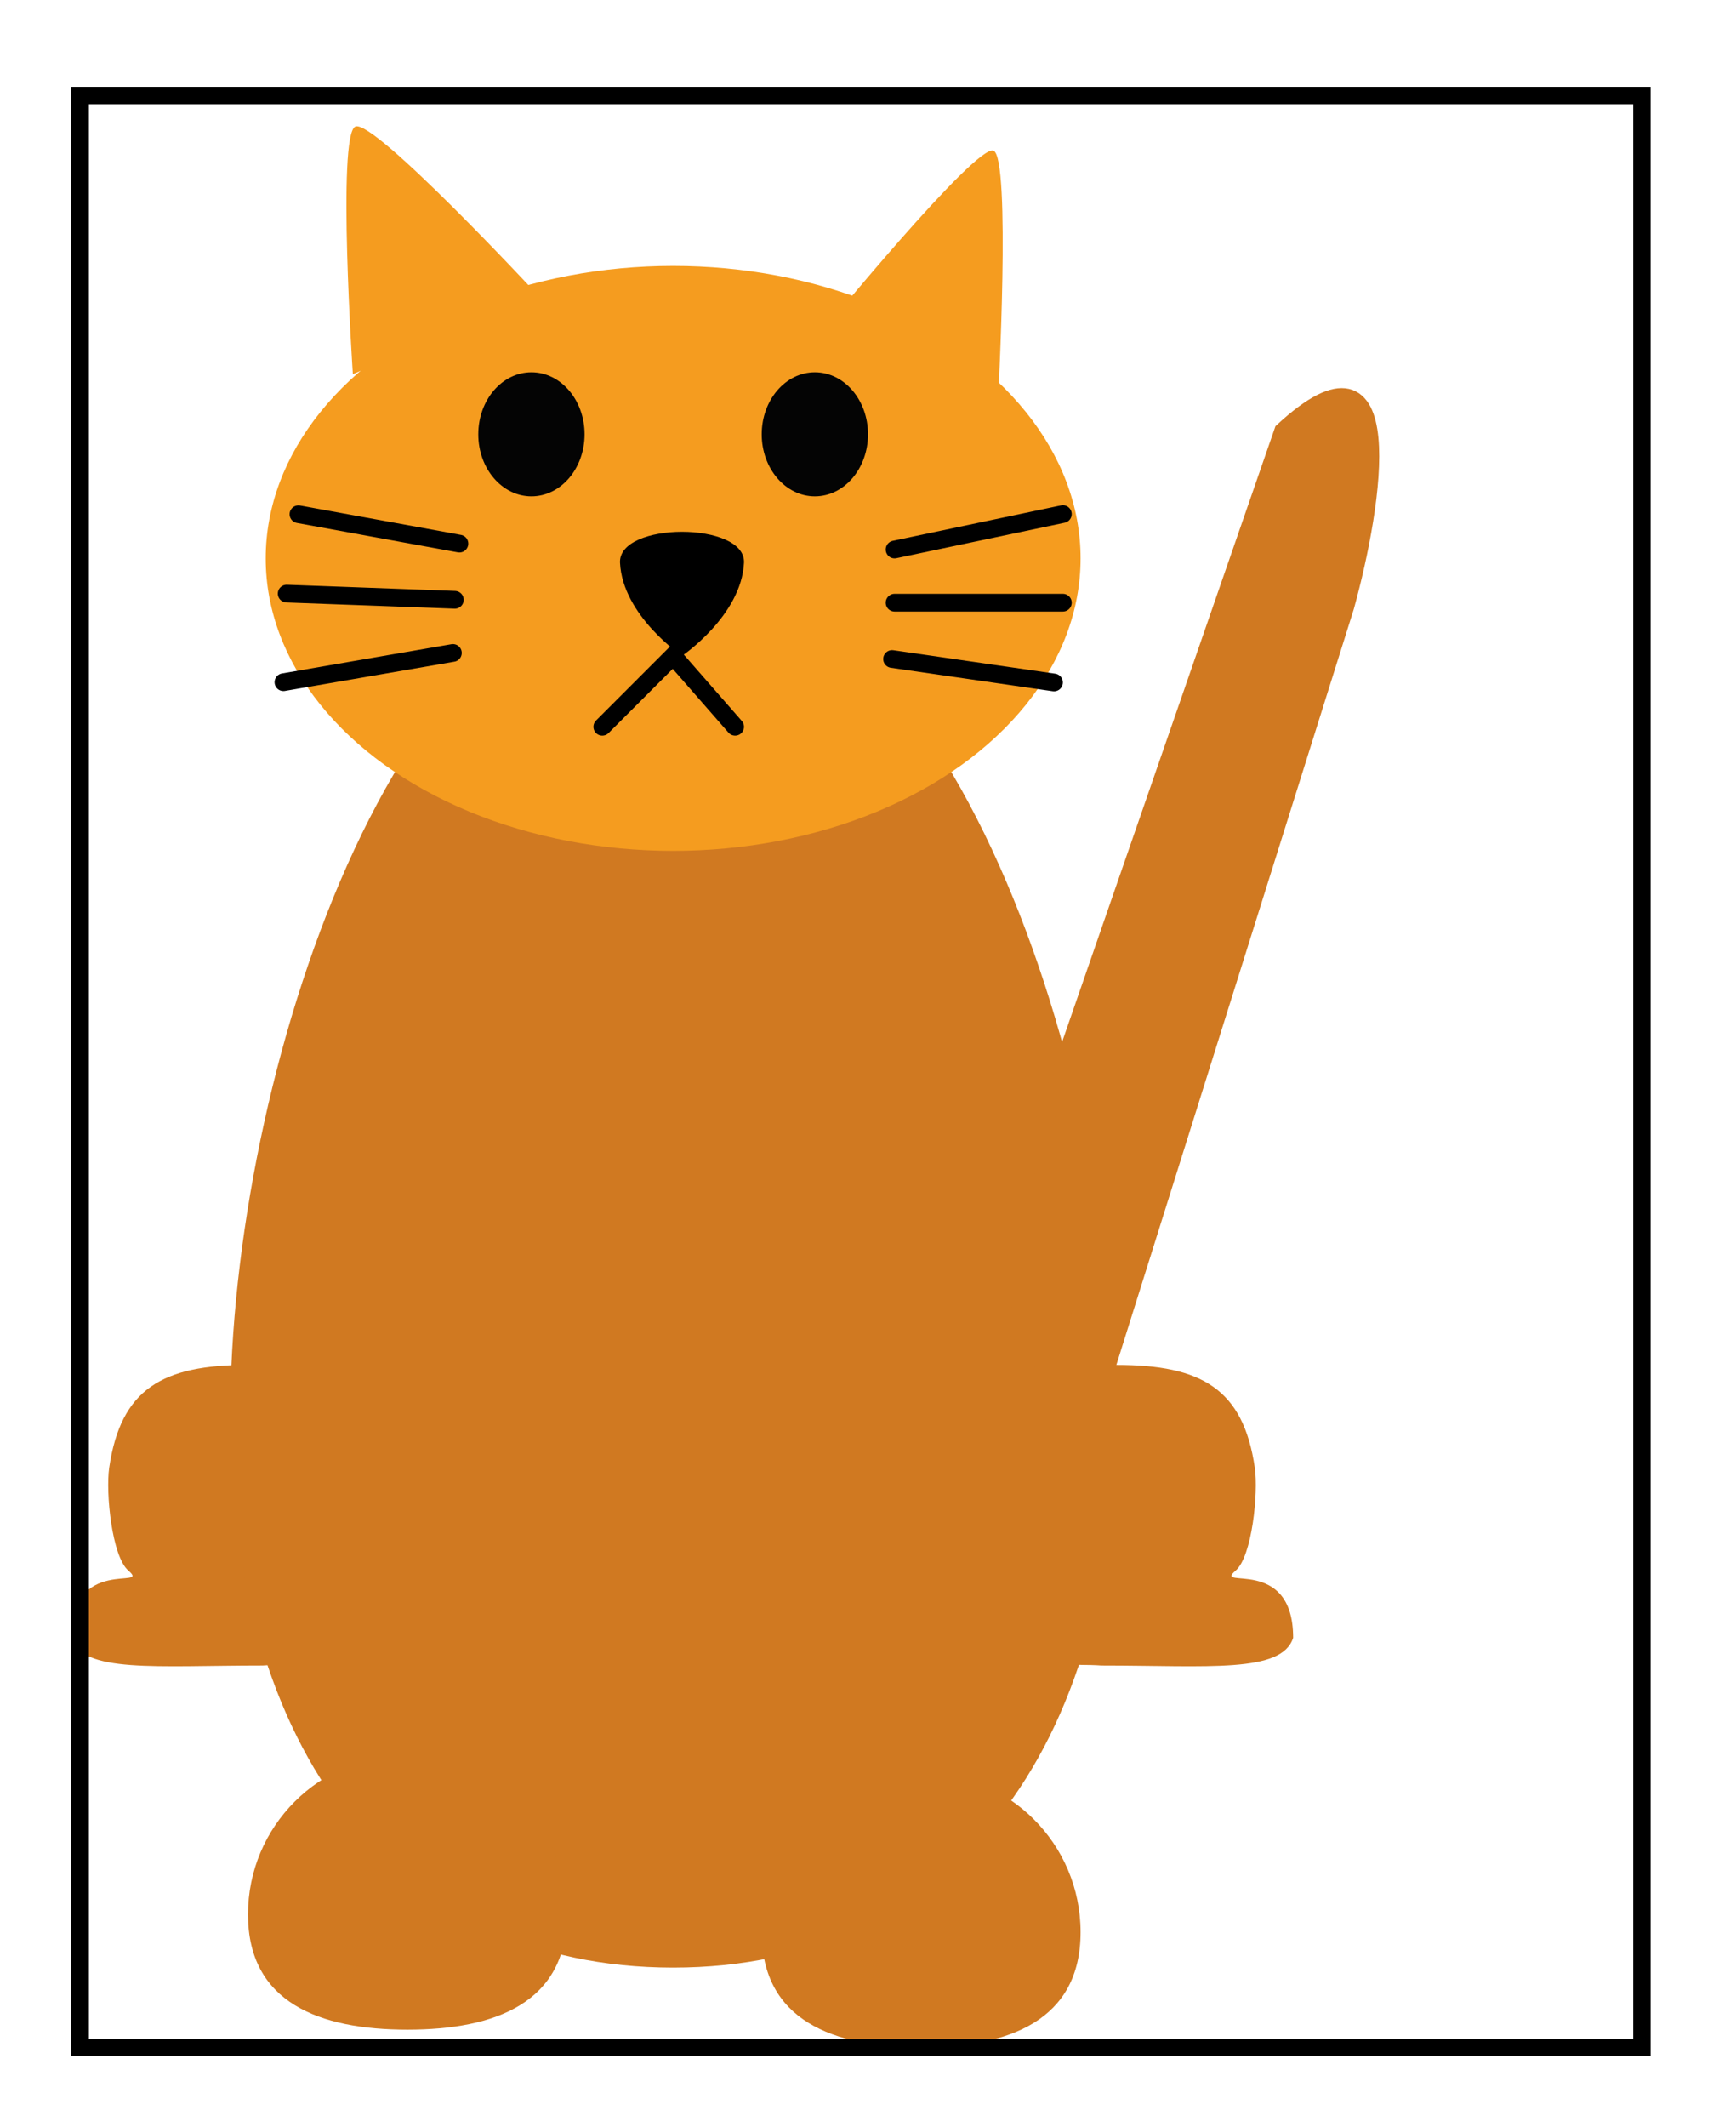 <svg width="98" height="120" viewBox="0 0 98 120" fill="none" xmlns="http://www.w3.org/2000/svg">
<g filter="url(#filter0_d_1_7)">
<g clip-path="url(#clip0_1_7)">
<path d="M6.164 78.801C6.814 74.339 9.194 73 13.956 73C20.016 73 25.208 78.445 24.994 84.603C24.344 90.85 17.851 89.735 14.821 89.958C8.761 89.958 4.649 90.404 4 88.396C4 83.71 8.547 85.718 7.246 84.603C6.316 83.805 5.959 80.214 6.164 78.801Z" fill="#D07921"/>
<path d="M63 75.791C63 94.684 53.74 107 38 107C22.26 107 13 94.684 13 75.791C13 56.898 22.26 28 38 28C53.74 28 63 56.898 63 75.791Z" fill="#D07921"/>
<path d="M14 104C14 99.029 18.029 95 23 95C27.971 95 32 99.029 32 104C32 108.971 27.971 110.5 23 110.5C18.029 110.5 14 108.971 14 104Z" fill="#D07921"/>
<path d="M43 105C43 100.029 47.029 96 52 96C56.971 96 61 100.029 61 105C61 109.971 56.971 111.5 52 111.5C47.029 111.5 43 109.971 43 105Z" fill="#D07921"/>
<ellipse cx="38" cy="27.5" rx="23" ry="16.5" fill="#F59C1F"/>
<path d="M20.061 3.14C21.107 2.689 30.327 12.612 30.327 12.612L19.919 17.107C19.919 17.107 19.016 3.592 20.061 3.14Z" fill="#F59C1F"/>
<path d="M56.082 4.5C55.085 4.113 46.407 14.725 46.407 14.725L56.34 18.575C56.34 18.575 57.08 4.887 56.082 4.5Z" fill="#F59C1F"/>
<path d="M34 37L38 33L41.5 37" stroke="black" stroke-linecap="round"/>
<ellipse cx="30" cy="20.5" rx="3" ry="3.5" fill="#040404"/>
<ellipse cx="46" cy="20.5" rx="3" ry="3.5" fill="#040404"/>
<path d="M38.5 33C38.5 33 35.147 30.731 35.001 27.75C34.888 25.417 42.112 25.417 41.999 27.75C41.853 30.731 38.5 33 38.5 33Z" fill="black"/>
<path d="M50.5 30H60M50.5 27L60 25" stroke="black" stroke-linecap="round"/>
<path d="M50.358 33.176L59.5 34.5" stroke="black" stroke-linecap="round"/>
<path d="M25.677 29.837L16.183 29.488M25.567 32.834L16 34.485" stroke="black" stroke-linecap="round"/>
<path d="M25.935 26.668L16.848 25.01" stroke="black" stroke-linecap="round"/>
<path d="M75.944 30.221L61.489 76.202L55.651 68.724L72.432 20.325C79.145 14.123 77.57 24.338 75.944 30.221Z" fill="#D07921" stroke="#D07921"/>
<path d="M70.836 78.801C70.186 74.339 67.806 73 63.044 73C56.984 73 51.792 78.445 52.006 84.603C52.656 90.85 59.149 89.735 62.179 89.958C68.239 89.958 72.351 90.404 73 88.396C73 83.71 68.453 85.718 69.754 84.603C70.684 83.805 71.041 80.214 70.836 78.801Z" fill="#D07921"/>
</g>
<rect x="4.5" y="1.393" width="88.19" height="110.107" stroke="black" shape-rendering="crispEdges"/>
</g>
<defs>
<filter id="filter0_d_1_7" x="0" y="0.893" width="97.19" height="119.107" filterUnits="userSpaceOnUse" color-interpolation-filters="sRGB">
<feFlood flood-opacity="0" result="BackgroundImageFix"/>
<feColorMatrix in="SourceAlpha" type="matrix" values="0 0 0 0 0 0 0 0 0 0 0 0 0 0 0 0 0 0 127 0" result="hardAlpha"/>
<feOffset dy="4"/>
<feGaussianBlur stdDeviation="2"/>
<feComposite in2="hardAlpha" operator="out"/>
<feColorMatrix type="matrix" values="0 0 0 0 0 0 0 0 0 0 0 0 0 0 0 0 0 0 0.25 0"/>
<feBlend mode="normal" in2="BackgroundImageFix" result="effect1_dropShadow_1_7"/>
<feBlend mode="normal" in="SourceGraphic" in2="effect1_dropShadow_1_7" result="shape"/>
</filter>
<clipPath id="clip0_1_7">
<rect x="4" y="0.893" width="89.19" height="111.107" fill="white"/>
</clipPath>
</defs>
</svg>
